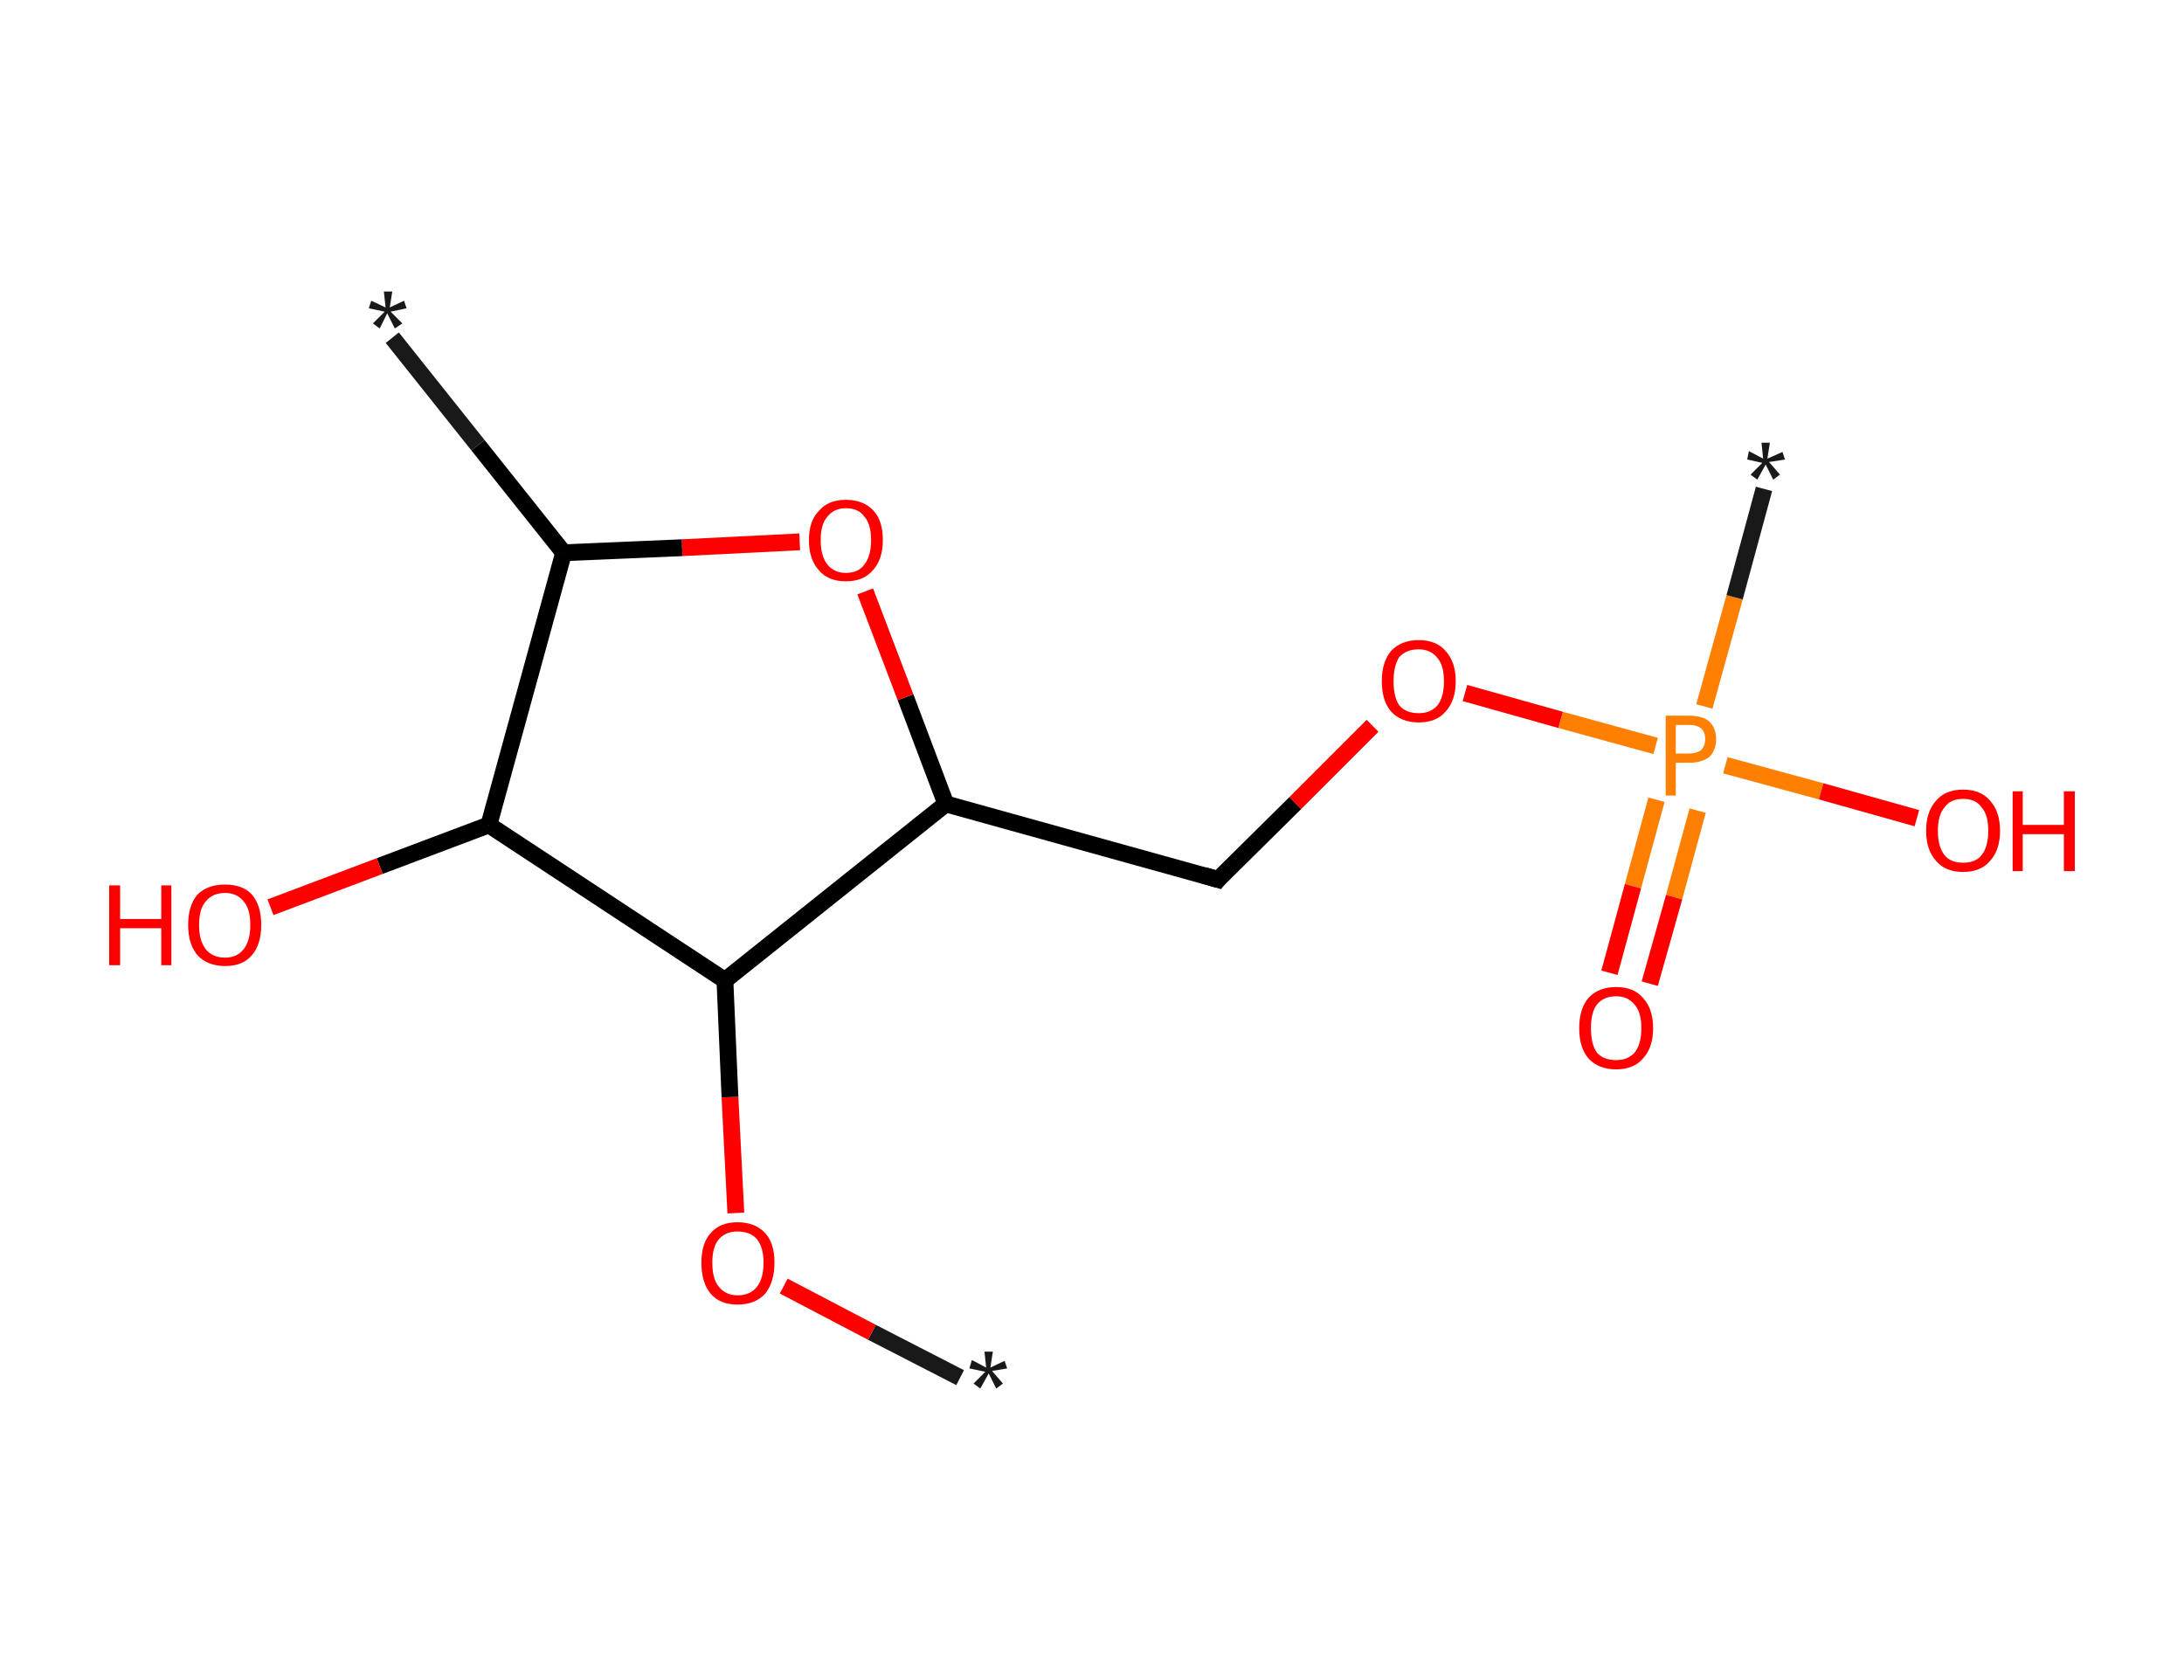 <?xml version='1.0' encoding='ASCII' standalone='yes'?>
<svg xmlns="http://www.w3.org/2000/svg" xmlns:rdkit="http://www.rdkit.org/xml" xmlns:xlink="http://www.w3.org/1999/xlink" version="1.1" baseProfile="full" xml:space="preserve" width="260px" height="200px" viewBox="0 0 260 200">
<!-- END OF HEADER -->
<rect style="opacity:1.0;fill:#FFFFFF;stroke:none" width="260.0" height="200.0" x="0.0" y="0.0"> </rect>
<path class="bond-0 atom-0 atom-1" d="M 114.3,164.0 L 103.8,158.6" style="fill:none;fill-rule:evenodd;stroke:#191919;stroke-width:2.0px;stroke-linecap:butt;stroke-linejoin:miter;stroke-opacity:1"/>
<path class="bond-0 atom-0 atom-1" d="M 103.8,158.6 L 93.3,153.1" style="fill:none;fill-rule:evenodd;stroke:#FF0000;stroke-width:2.0px;stroke-linecap:butt;stroke-linejoin:miter;stroke-opacity:1"/>
<path class="bond-1 atom-1 atom-2" d="M 87.6,144.4 L 86.9,130.6" style="fill:none;fill-rule:evenodd;stroke:#FF0000;stroke-width:2.0px;stroke-linecap:butt;stroke-linejoin:miter;stroke-opacity:1"/>
<path class="bond-1 atom-1 atom-2" d="M 86.9,130.6 L 86.3,116.7" style="fill:none;fill-rule:evenodd;stroke:#000000;stroke-width:2.0px;stroke-linecap:butt;stroke-linejoin:miter;stroke-opacity:1"/>
<path class="bond-2 atom-2 atom-3" d="M 86.3,116.7 L 112.6,95.7" style="fill:none;fill-rule:evenodd;stroke:#000000;stroke-width:2.0px;stroke-linecap:butt;stroke-linejoin:miter;stroke-opacity:1"/>
<path class="bond-3 atom-3 atom-4" d="M 112.6,95.7 L 145.0,104.7" style="fill:none;fill-rule:evenodd;stroke:#000000;stroke-width:2.0px;stroke-linecap:butt;stroke-linejoin:miter;stroke-opacity:1"/>
<path class="bond-4 atom-4 atom-5" d="M 145.0,104.7 L 154.2,95.6" style="fill:none;fill-rule:evenodd;stroke:#000000;stroke-width:2.0px;stroke-linecap:butt;stroke-linejoin:miter;stroke-opacity:1"/>
<path class="bond-4 atom-4 atom-5" d="M 154.2,95.6 L 163.4,86.4" style="fill:none;fill-rule:evenodd;stroke:#FF0000;stroke-width:2.0px;stroke-linecap:butt;stroke-linejoin:miter;stroke-opacity:1"/>
<path class="bond-5 atom-5 atom-6" d="M 174.4,82.5 L 185.8,85.7" style="fill:none;fill-rule:evenodd;stroke:#FF0000;stroke-width:2.0px;stroke-linecap:butt;stroke-linejoin:miter;stroke-opacity:1"/>
<path class="bond-5 atom-5 atom-6" d="M 185.8,85.7 L 197.1,88.8" style="fill:none;fill-rule:evenodd;stroke:#FF7F00;stroke-width:2.0px;stroke-linecap:butt;stroke-linejoin:miter;stroke-opacity:1"/>
<path class="bond-6 atom-6 atom-7" d="M 202.9,84.1 L 206.5,71.1" style="fill:none;fill-rule:evenodd;stroke:#FF7F00;stroke-width:2.0px;stroke-linecap:butt;stroke-linejoin:miter;stroke-opacity:1"/>
<path class="bond-6 atom-6 atom-7" d="M 206.5,71.1 L 210.0,58.2" style="fill:none;fill-rule:evenodd;stroke:#191919;stroke-width:2.0px;stroke-linecap:butt;stroke-linejoin:miter;stroke-opacity:1"/>
<path class="bond-7 atom-6 atom-8" d="M 197.2,95.2 L 194.4,105.5" style="fill:none;fill-rule:evenodd;stroke:#FF7F00;stroke-width:2.0px;stroke-linecap:butt;stroke-linejoin:miter;stroke-opacity:1"/>
<path class="bond-7 atom-6 atom-8" d="M 194.4,105.5 L 191.6,115.8" style="fill:none;fill-rule:evenodd;stroke:#FF0000;stroke-width:2.0px;stroke-linecap:butt;stroke-linejoin:miter;stroke-opacity:1"/>
<path class="bond-7 atom-6 atom-8" d="M 202.1,96.5 L 199.3,106.8" style="fill:none;fill-rule:evenodd;stroke:#FF7F00;stroke-width:2.0px;stroke-linecap:butt;stroke-linejoin:miter;stroke-opacity:1"/>
<path class="bond-7 atom-6 atom-8" d="M 199.3,106.8 L 196.4,117.1" style="fill:none;fill-rule:evenodd;stroke:#FF0000;stroke-width:2.0px;stroke-linecap:butt;stroke-linejoin:miter;stroke-opacity:1"/>
<path class="bond-8 atom-6 atom-9" d="M 205.4,91.1 L 216.8,94.2" style="fill:none;fill-rule:evenodd;stroke:#FF7F00;stroke-width:2.0px;stroke-linecap:butt;stroke-linejoin:miter;stroke-opacity:1"/>
<path class="bond-8 atom-6 atom-9" d="M 216.8,94.2 L 228.2,97.4" style="fill:none;fill-rule:evenodd;stroke:#FF0000;stroke-width:2.0px;stroke-linecap:butt;stroke-linejoin:miter;stroke-opacity:1"/>
<path class="bond-9 atom-3 atom-10" d="M 112.6,95.7 L 107.8,83.0" style="fill:none;fill-rule:evenodd;stroke:#000000;stroke-width:2.0px;stroke-linecap:butt;stroke-linejoin:miter;stroke-opacity:1"/>
<path class="bond-9 atom-3 atom-10" d="M 107.8,83.0 L 103.0,70.4" style="fill:none;fill-rule:evenodd;stroke:#FF0000;stroke-width:2.0px;stroke-linecap:butt;stroke-linejoin:miter;stroke-opacity:1"/>
<path class="bond-10 atom-10 atom-11" d="M 95.2,64.5 L 81.2,65.2" style="fill:none;fill-rule:evenodd;stroke:#FF0000;stroke-width:2.0px;stroke-linecap:butt;stroke-linejoin:miter;stroke-opacity:1"/>
<path class="bond-10 atom-10 atom-11" d="M 81.2,65.2 L 67.1,65.8" style="fill:none;fill-rule:evenodd;stroke:#000000;stroke-width:2.0px;stroke-linecap:butt;stroke-linejoin:miter;stroke-opacity:1"/>
<path class="bond-11 atom-11 atom-12" d="M 67.1,65.8 L 56.9,53.0" style="fill:none;fill-rule:evenodd;stroke:#000000;stroke-width:2.0px;stroke-linecap:butt;stroke-linejoin:miter;stroke-opacity:1"/>
<path class="bond-11 atom-11 atom-12" d="M 56.9,53.0 L 46.7,40.2" style="fill:none;fill-rule:evenodd;stroke:#191919;stroke-width:2.0px;stroke-linecap:butt;stroke-linejoin:miter;stroke-opacity:1"/>
<path class="bond-12 atom-11 atom-13" d="M 67.1,65.8 L 58.2,98.2" style="fill:none;fill-rule:evenodd;stroke:#000000;stroke-width:2.0px;stroke-linecap:butt;stroke-linejoin:miter;stroke-opacity:1"/>
<path class="bond-13 atom-13 atom-14" d="M 58.2,98.2 L 45.2,103.1" style="fill:none;fill-rule:evenodd;stroke:#000000;stroke-width:2.0px;stroke-linecap:butt;stroke-linejoin:miter;stroke-opacity:1"/>
<path class="bond-13 atom-13 atom-14" d="M 45.2,103.1 L 32.2,108.0" style="fill:none;fill-rule:evenodd;stroke:#FF0000;stroke-width:2.0px;stroke-linecap:butt;stroke-linejoin:miter;stroke-opacity:1"/>
<path class="bond-14 atom-13 atom-2" d="M 58.2,98.2 L 86.3,116.7" style="fill:none;fill-rule:evenodd;stroke:#000000;stroke-width:2.0px;stroke-linecap:butt;stroke-linejoin:miter;stroke-opacity:1"/>
<path d="M 143.3,104.2 L 145.0,104.7 L 145.4,104.2" style="fill:none;stroke:#000000;stroke-width:2.0px;stroke-linecap:butt;stroke-linejoin:miter;stroke-opacity:1;"/>
<path class="atom-0" d="M 115.9 164.7 L 117.3 163.3 L 115.4 162.9 L 115.7 161.9 L 117.4 162.8 L 117.2 160.9 L 118.2 160.9 L 117.9 162.8 L 119.6 162.0 L 119.9 162.9 L 118.1 163.2 L 119.4 164.7 L 118.6 165.3 L 117.7 163.5 L 116.7 165.3 L 115.9 164.7 " fill="#191919"/>
<path class="atom-1" d="M 83.5 150.3 Q 83.5 148.0, 84.6 146.8 Q 85.7 145.5, 87.8 145.5 Q 89.9 145.5, 91.1 146.8 Q 92.2 148.0, 92.2 150.3 Q 92.2 152.6, 91.1 154.0 Q 89.9 155.3, 87.8 155.3 Q 85.7 155.3, 84.6 154.0 Q 83.5 152.7, 83.5 150.3 M 87.8 154.2 Q 89.3 154.2, 90.1 153.2 Q 90.9 152.2, 90.9 150.3 Q 90.9 148.5, 90.1 147.5 Q 89.3 146.6, 87.8 146.6 Q 86.4 146.6, 85.6 147.5 Q 84.8 148.4, 84.8 150.3 Q 84.8 152.3, 85.6 153.2 Q 86.4 154.2, 87.8 154.2 " fill="#FF0000"/>
<path class="atom-5" d="M 164.5 81.1 Q 164.5 78.8, 165.6 77.5 Q 166.8 76.2, 168.9 76.2 Q 171.0 76.2, 172.1 77.5 Q 173.3 78.8, 173.3 81.1 Q 173.3 83.4, 172.1 84.7 Q 171.0 86.0, 168.9 86.0 Q 166.8 86.0, 165.6 84.7 Q 164.5 83.4, 164.5 81.1 M 168.9 84.9 Q 170.3 84.9, 171.1 84.0 Q 171.9 83.0, 171.9 81.1 Q 171.9 79.2, 171.1 78.3 Q 170.3 77.3, 168.9 77.3 Q 167.4 77.3, 166.6 78.2 Q 165.9 79.2, 165.9 81.1 Q 165.9 83.0, 166.6 84.0 Q 167.4 84.9, 168.9 84.9 " fill="#FF0000"/>
<path class="atom-6" d="M 201.1 85.2 Q 202.7 85.2, 203.5 85.9 Q 204.3 86.7, 204.3 88.0 Q 204.3 89.3, 203.5 90.1 Q 202.6 90.8, 201.1 90.8 L 199.5 90.8 L 199.5 94.7 L 198.3 94.7 L 198.3 85.2 L 201.1 85.2 M 201.1 89.7 Q 202.0 89.7, 202.5 89.3 Q 203.0 88.8, 203.0 88.0 Q 203.0 87.1, 202.5 86.7 Q 202.0 86.3, 201.1 86.3 L 199.5 86.3 L 199.5 89.7 L 201.1 89.7 " fill="#FF7F00"/>
<path class="atom-7" d="M 208.4 56.5 L 209.8 55.1 L 208.0 54.7 L 208.2 53.7 L 209.9 54.6 L 209.7 52.7 L 210.7 52.7 L 210.4 54.6 L 212.2 53.8 L 212.5 54.7 L 210.6 55.0 L 211.9 56.5 L 211.1 57.1 L 210.2 55.3 L 209.2 57.1 L 208.4 56.5 " fill="#191919"/>
<path class="atom-8" d="M 188.0 122.4 Q 188.0 120.1, 189.1 118.8 Q 190.3 117.5, 192.4 117.5 Q 194.5 117.5, 195.6 118.8 Q 196.8 120.1, 196.8 122.4 Q 196.8 124.7, 195.6 126.0 Q 194.5 127.3, 192.4 127.3 Q 190.3 127.3, 189.1 126.0 Q 188.0 124.7, 188.0 122.4 M 192.4 126.2 Q 193.8 126.2, 194.6 125.3 Q 195.4 124.3, 195.4 122.4 Q 195.4 120.5, 194.6 119.6 Q 193.8 118.6, 192.4 118.6 Q 190.9 118.6, 190.1 119.6 Q 189.4 120.5, 189.4 122.4 Q 189.4 124.3, 190.1 125.3 Q 190.9 126.2, 192.4 126.2 " fill="#FF0000"/>
<path class="atom-9" d="M 229.3 98.9 Q 229.3 96.6, 230.5 95.3 Q 231.6 94.0, 233.7 94.0 Q 235.8 94.0, 236.9 95.3 Q 238.1 96.6, 238.1 98.9 Q 238.1 101.2, 236.9 102.5 Q 235.8 103.8, 233.7 103.8 Q 231.6 103.8, 230.5 102.5 Q 229.3 101.2, 229.3 98.9 M 233.7 102.7 Q 235.2 102.7, 235.9 101.8 Q 236.7 100.8, 236.7 98.9 Q 236.7 97.0, 235.9 96.1 Q 235.2 95.1, 233.7 95.1 Q 232.2 95.1, 231.5 96.1 Q 230.7 97.0, 230.7 98.9 Q 230.7 100.8, 231.5 101.8 Q 232.2 102.7, 233.7 102.7 " fill="#FF0000"/>
<path class="atom-9" d="M 239.6 94.2 L 240.8 94.2 L 240.8 98.2 L 245.7 98.2 L 245.7 94.2 L 247.0 94.2 L 247.0 103.7 L 245.7 103.7 L 245.7 99.3 L 240.8 99.3 L 240.8 103.7 L 239.6 103.7 L 239.6 94.2 " fill="#FF0000"/>
<path class="atom-10" d="M 96.3 64.3 Q 96.3 62.0, 97.5 60.8 Q 98.6 59.5, 100.7 59.5 Q 102.8 59.5, 104.0 60.8 Q 105.1 62.0, 105.1 64.3 Q 105.1 66.6, 103.9 67.9 Q 102.8 69.2, 100.7 69.2 Q 98.6 69.2, 97.5 67.9 Q 96.3 66.6, 96.3 64.3 M 100.7 68.2 Q 102.2 68.2, 102.9 67.2 Q 103.7 66.2, 103.7 64.3 Q 103.7 62.4, 102.9 61.5 Q 102.2 60.5, 100.7 60.5 Q 99.3 60.5, 98.5 61.5 Q 97.7 62.4, 97.7 64.3 Q 97.7 66.2, 98.5 67.2 Q 99.3 68.2, 100.7 68.2 " fill="#FF0000"/>
<path class="atom-12" d="M 44.4 38.5 L 45.8 37.1 L 43.9 36.7 L 44.2 35.8 L 45.9 36.6 L 45.7 34.7 L 46.7 34.7 L 46.4 36.6 L 48.1 35.8 L 48.4 36.7 L 46.5 37.1 L 47.9 38.5 L 47.0 39.1 L 46.1 37.3 L 45.2 39.1 L 44.4 38.5 " fill="#191919"/>
<path class="atom-14" d="M 13.0 105.4 L 14.3 105.4 L 14.3 109.4 L 19.2 109.4 L 19.2 105.4 L 20.4 105.4 L 20.4 114.9 L 19.2 114.9 L 19.2 110.5 L 14.3 110.5 L 14.3 114.9 L 13.0 114.9 L 13.0 105.4 " fill="#FF0000"/>
<path class="atom-14" d="M 22.4 110.1 Q 22.4 107.8, 23.5 106.5 Q 24.7 105.3, 26.8 105.3 Q 28.9 105.3, 30.0 106.5 Q 31.1 107.8, 31.1 110.1 Q 31.1 112.4, 30.0 113.7 Q 28.9 115.0, 26.8 115.0 Q 24.7 115.0, 23.5 113.7 Q 22.4 112.4, 22.4 110.1 M 26.8 114.0 Q 28.2 114.0, 29.0 113.0 Q 29.8 112.0, 29.8 110.1 Q 29.8 108.2, 29.0 107.3 Q 28.2 106.3, 26.8 106.3 Q 25.3 106.3, 24.5 107.3 Q 23.7 108.2, 23.7 110.1 Q 23.7 112.0, 24.5 113.0 Q 25.3 114.0, 26.8 114.0 " fill="#FF0000"/>
</svg>
